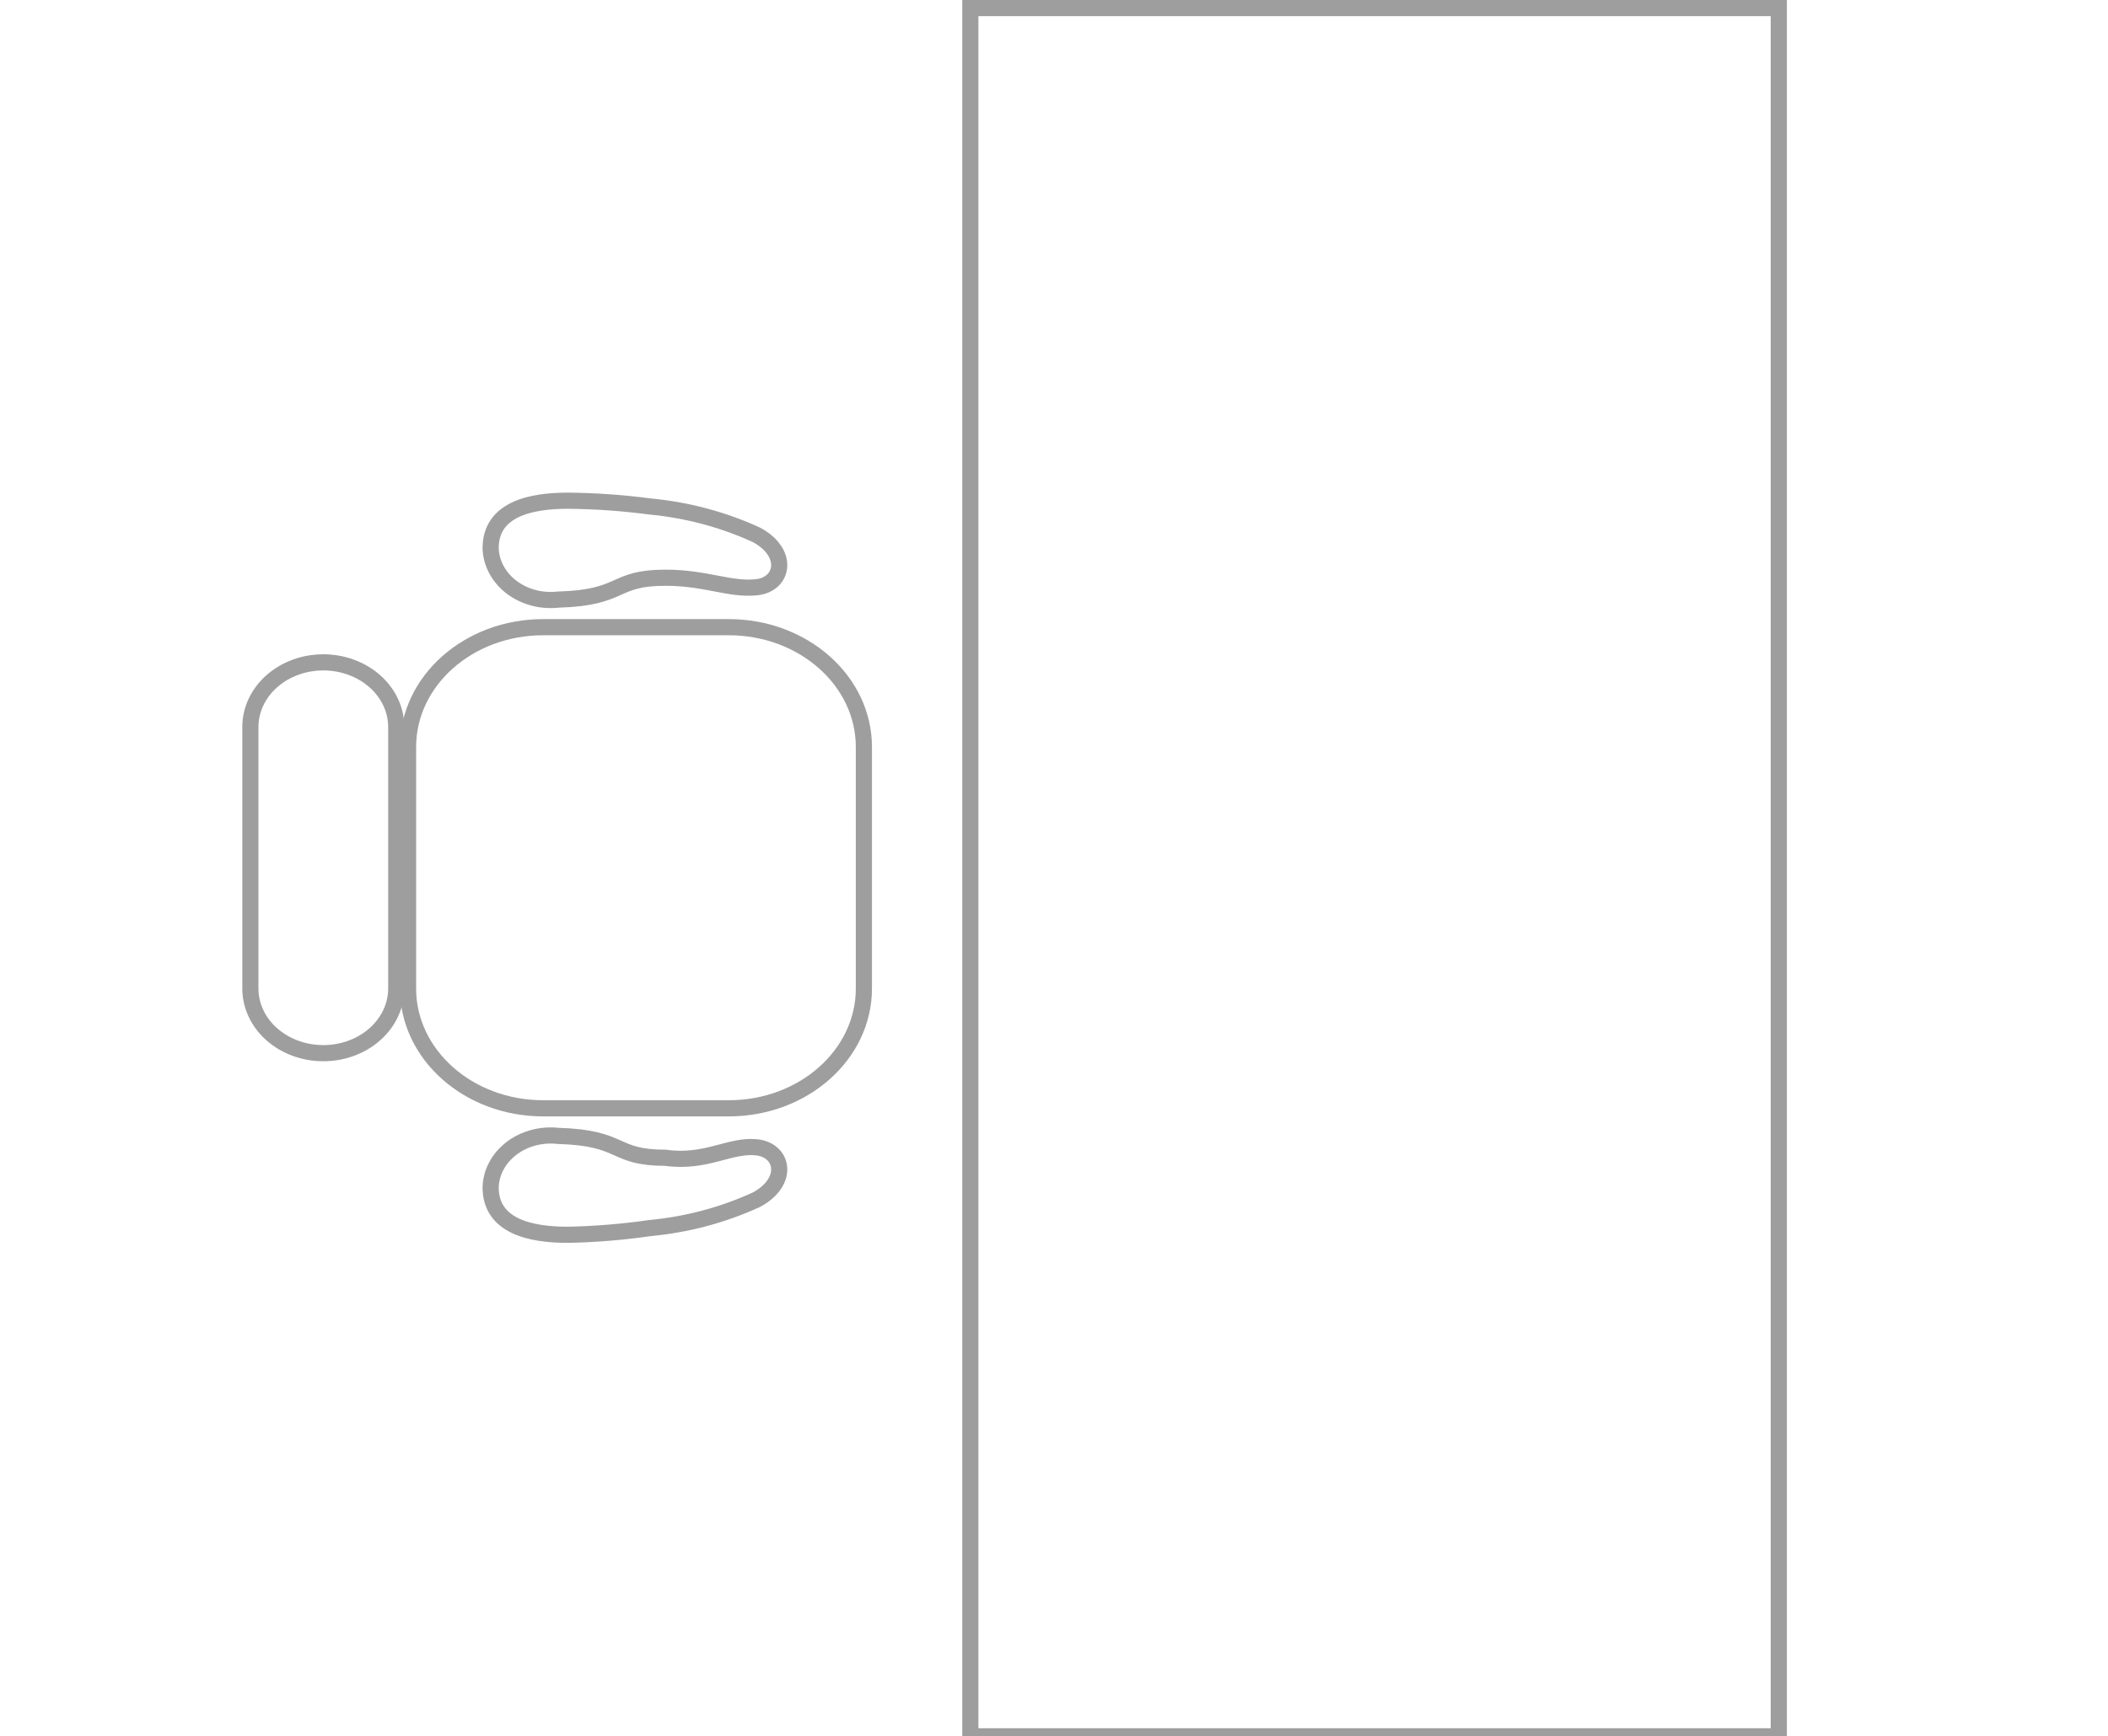 <svg width="261" height="215" viewBox="0 0 261 215" fill="none" xmlns="http://www.w3.org/2000/svg">
  <g class="table">
    <path 
      d="M82.393 143.36C75.753 143.36 77.347 140.888 69.113 140.652C68.083 140.537 67.038 140.614 66.044 140.878C65.05 141.143 64.129 141.589 63.341 142.188C62.553 142.787 61.915 143.525 61.468 144.356C61.021 145.186 60.776 146.091 60.747 147.011C60.747 151.838 65.66 152.898 70.308 152.898C73.69 152.83 77.062 152.555 80.401 152.073C85.038 151.645 89.543 150.446 93.681 148.541C97.798 146.304 97.001 142.419 93.681 142.065C90.361 141.712 87.439 144.067 82.393 143.36V143.36Z"
      stroke="#9E9E9E"
      stroke-width="2"
    />
    <path 
      d="M90.228 77.66H67.254C58.013 77.66 50.522 84.302 50.522 92.496V122.402C50.522 130.596 58.013 137.238 67.254 137.238H90.228C99.469 137.238 106.961 130.596 106.961 122.402V92.496C106.961 84.302 99.469 77.66 90.228 77.66Z"
      stroke="#9E9E9E"
      stroke-width="2"
    />
    <path
      d="M82.393 71.537C75.753 71.537 77.347 74.01 69.113 74.245C68.084 74.361 67.038 74.284 66.044 74.019C65.05 73.755 64.129 73.309 63.341 72.71C62.553 72.111 61.915 71.373 61.468 70.542C61.022 69.711 60.776 68.807 60.747 67.887C60.747 63.06 65.66 62 70.308 62C73.687 62.029 77.059 62.265 80.401 62.706C85.038 63.135 89.543 64.334 93.681 66.239C97.798 68.476 97.001 72.361 93.681 72.715C90.361 73.068 87.439 71.537 82.393 71.537ZM40.03 82.016C41.216 82.016 42.391 82.223 43.486 82.626C44.582 83.028 45.577 83.618 46.416 84.361C47.254 85.105 47.919 85.987 48.373 86.959C48.827 87.93 49.061 88.971 49.061 90.023V122.402C49.061 123.453 48.827 124.495 48.373 125.466C47.919 126.437 47.254 127.32 46.416 128.064C45.577 128.807 44.582 129.397 43.486 129.799C42.391 130.201 41.216 130.409 40.03 130.409C37.635 130.409 35.338 129.565 33.645 128.064C31.951 126.562 31 124.526 31 122.402V90.023C31 87.899 31.951 85.863 33.645 84.361C35.338 82.86 37.635 82.016 40.03 82.016V82.016Z"
      stroke="#9E9E9E"
      stroke-width="2"/>
    <path
      d="M120.14 1H220.24V215H120.14V1Z"
      stroke="#9E9E9E"
      stroke-width="2"
    />
  </g>  
</svg>
